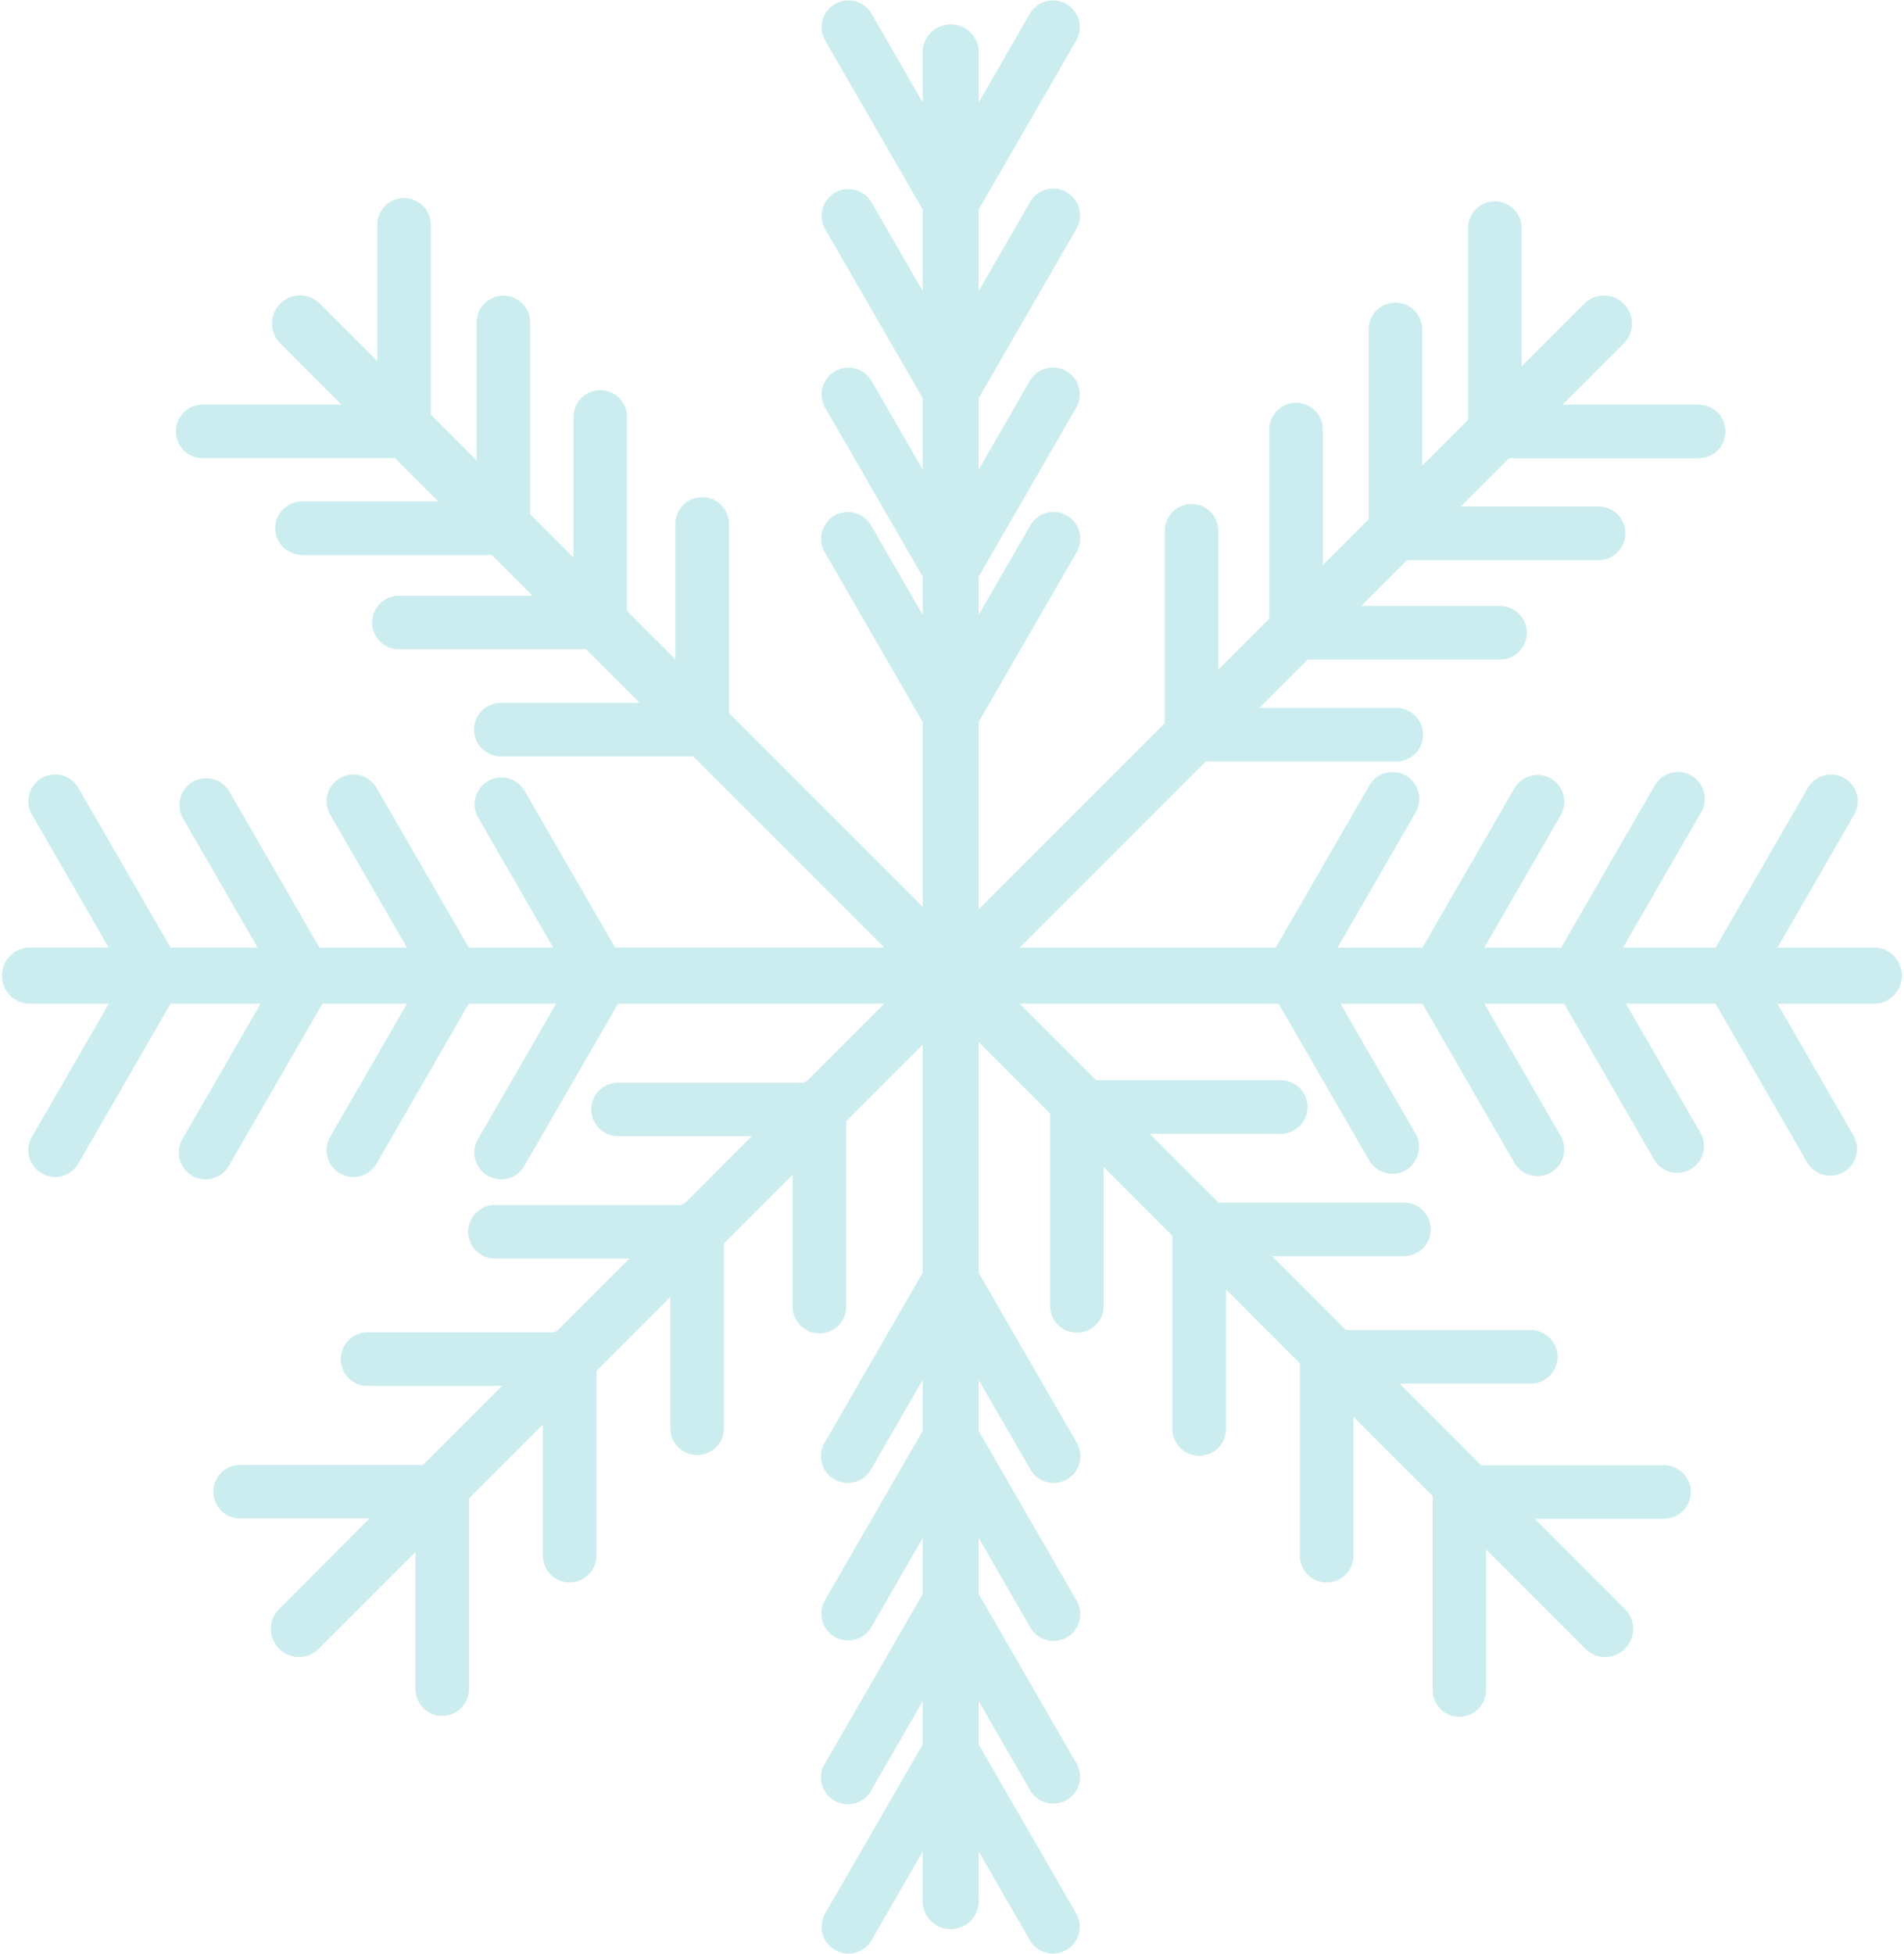 <svg xmlns="http://www.w3.org/2000/svg" viewBox="0 0 879.85 902.7"><defs><style>.a{fill:#cbedef;}</style></defs><title>snowflake</title><path class="a" d="M1263.89,555.1h-45.53l35.34-61.19a12.37,12.37,0,1,0-21.42-12.37L1189.8,555.1H1147l36-62.37a12.37,12.37,0,1,0-21.42-12.37l-43.16,74.74h-35.54l35.34-61.19a12.37,12.37,0,1,0-21.43-12.37l-42.47,73.56H1015.1l36-62.37a12.37,12.37,0,1,0-21.42-12.37L986.53,555.1H868.2l86-86h87.68a12.37,12.37,0,1,0,0-24.73H978.92L1001.3,422h88.86a12.37,12.37,0,0,0,0-24.74H1026l21.2-21.2h88.86a12.37,12.37,0,0,0,0-24.73H1072L1094.35,329H1182a12.37,12.37,0,1,0,0-24.74h-62.94l28.32-28.32a13,13,0,0,0,0-18.32h0a13,13,0,0,0-18.32,0l-28.92,28.91V222.36a12.37,12.37,0,0,0-24.73,0v88.86l-21.2,21.21V269.48a12.37,12.37,0,0,0-24.74,0v87.68l-21.2,21.2V315.41a12.37,12.37,0,0,0-24.73,0V403.1L960,426.65V362.53a12.37,12.37,0,0,0-24.74,0v88.86l-86,86V450.81l45.16-78.22A12.37,12.37,0,1,0,873,360.22l-23.74,41.12V383.67l45.16-78.22A12.37,12.37,0,0,0,873,293.08l-23.74,41.13v-33L894.45,223A12.37,12.37,0,0,0,873,210.63l-23.74,41.13V214.07l45.16-78.23A12.37,12.37,0,0,0,873,123.47L849.29,164.6V140.5a13,13,0,0,0-25.91,0v24.1l-23.74-41.13a12.37,12.37,0,0,0-21.42,12.37l45.16,78.23v37.69l-23.74-41.13A12.37,12.37,0,0,0,778.22,223l45.16,78.23v33l-23.74-41.13a12.37,12.37,0,0,0-21.42,12.37l45.16,78.22v17.67l-23.74-41.12a12.37,12.37,0,1,0-21.42,12.37l45.16,78.22v85.38l-89.52-89.51V359a12.37,12.37,0,0,0-24.73,0v62.95l-22.38-22.38v-90a12.37,12.37,0,0,0-24.73,0v65.31l-20-20V265.94a12.37,12.37,0,0,0-24.73,0v64.13l-21.2-21.2V221.19a12.37,12.37,0,1,0-24.74,0v62.94l-26.56-26.55a13,13,0,0,0-18.32,0h0a13,13,0,0,0,0,18.32l28.32,28.32H490.64a12.37,12.37,0,0,0,0,24.74H579.5l20,20H536.57a12.37,12.37,0,0,0,0,24.74h87.69l18.84,18.84H581.33a12.37,12.37,0,0,0,0,24.74h86.51L692.57,442H628.45a12.37,12.37,0,0,0,0,24.74h88.86l88.34,88.33H681.24l-41.79-72.38A12.37,12.37,0,1,0,618,495.08l34.65,60H613.61l-42.47-73.56a12.37,12.37,0,1,0-21.42,12.37l35.33,61.19H544.61l-41.79-72.38a12.37,12.37,0,0,0-21.42,12.36l34.65,60H475.8l-42.47-73.56a12.37,12.37,0,1,0-21.42,12.37l35.33,61.19H410A13,13,0,0,0,410,581h37.28l-35.33,61.2a12.37,12.37,0,1,0,21.42,12.36L475.8,581h41.61l-36,62.37a12.37,12.37,0,1,0,21.42,12.37L546,581h39.08l-35.33,61.2a12.37,12.37,0,1,0,21.42,12.36L613.61,581H654l-36,62.37a12.37,12.37,0,1,0,21.42,12.37L682.6,581h123l-35.48,35.47a12.38,12.38,0,0,0-1.71,1H682.63a12.37,12.37,0,0,0,0,24.74H744.4L713.64,673a12.48,12.48,0,0,0-1.72,1H626.09a12.37,12.37,0,1,0,0,24.73h61.77l-33.12,33.12a12.38,12.38,0,0,0-1.71,1H567.2a12.37,12.37,0,1,0,0,24.73H629l-36.51,36.52H508.31a12.37,12.37,0,1,0,0,24.73h59.41L525.26,861.4a13,13,0,0,0,18.33,18.32l45.4-45.4v62.95a12.37,12.37,0,1,0,24.73,0V809.59l34.16-34.16V836a12.37,12.37,0,0,0,24.74,0V750.69l34.15-34.15v60.59a12.37,12.37,0,0,0,24.74,0V691.8l31.8-31.8v60.59a12.37,12.37,0,1,0,24.73,0V635.26l35.34-35.33v105.4l-45.16,78.23a12.37,12.37,0,1,0,21.42,12.36l23.74-41.12v23.56l-45.16,78.22A12.37,12.37,0,1,0,799.64,869l23.74-41.12v25.91L778.22,932a12.37,12.37,0,1,0,21.42,12.36l23.74-41.12v20l-45.16,78.23a12.37,12.37,0,0,0,21.42,12.37l23.74-41.13v21.74a13,13,0,1,0,25.91,0V972.7L873,1013.83a12.37,12.37,0,0,0,21.42-12.37l-45.16-78.23v-20L873,944.33A12.37,12.37,0,1,0,894.45,932l-45.16-78.23V827.83L873,869a12.37,12.37,0,1,0,21.42-12.37l-45.16-78.22V754.8L873,795.92a12.37,12.37,0,1,0,21.42-12.36l-45.16-78.23V598.75l33,33v88.86a12.37,12.37,0,0,0,24.74,0V656.47l31.8,31.8v88.86a12.37,12.37,0,1,0,24.73,0V713l34.16,34.16V836a12.37,12.37,0,0,0,24.74,0V771.89L1059,808.41v90a12.37,12.37,0,0,0,24.73,0V833.14l46.58,46.58a13,13,0,0,0,18.33-18.32l-42.46-42.46h59.41a12.37,12.37,0,1,0,0-24.73h-84.15l-37.69-37.69h60.6a12.37,12.37,0,0,0,0-24.74H1019l-34.16-34.16h60.59a12.37,12.37,0,1,0,0-24.73H960.08l-31.81-31.8h60.6a12.37,12.37,0,0,0,0-24.74H903.54L868.2,581H987.89l41.8,72.39A12.37,12.37,0,0,0,1051.11,641l-34.65-60h37.89l42.47,73.56a12.37,12.37,0,0,0,21.43-12.36L1082.91,581h36.9l41.8,72.39A12.37,12.37,0,0,0,1183,641l-34.66-60h41.43l42.48,73.56a12.37,12.37,0,0,0,21.42-12.36L1218.36,581h45.53a13,13,0,0,0,0-25.92Z" transform="translate(-397 -117.3)"/></svg>